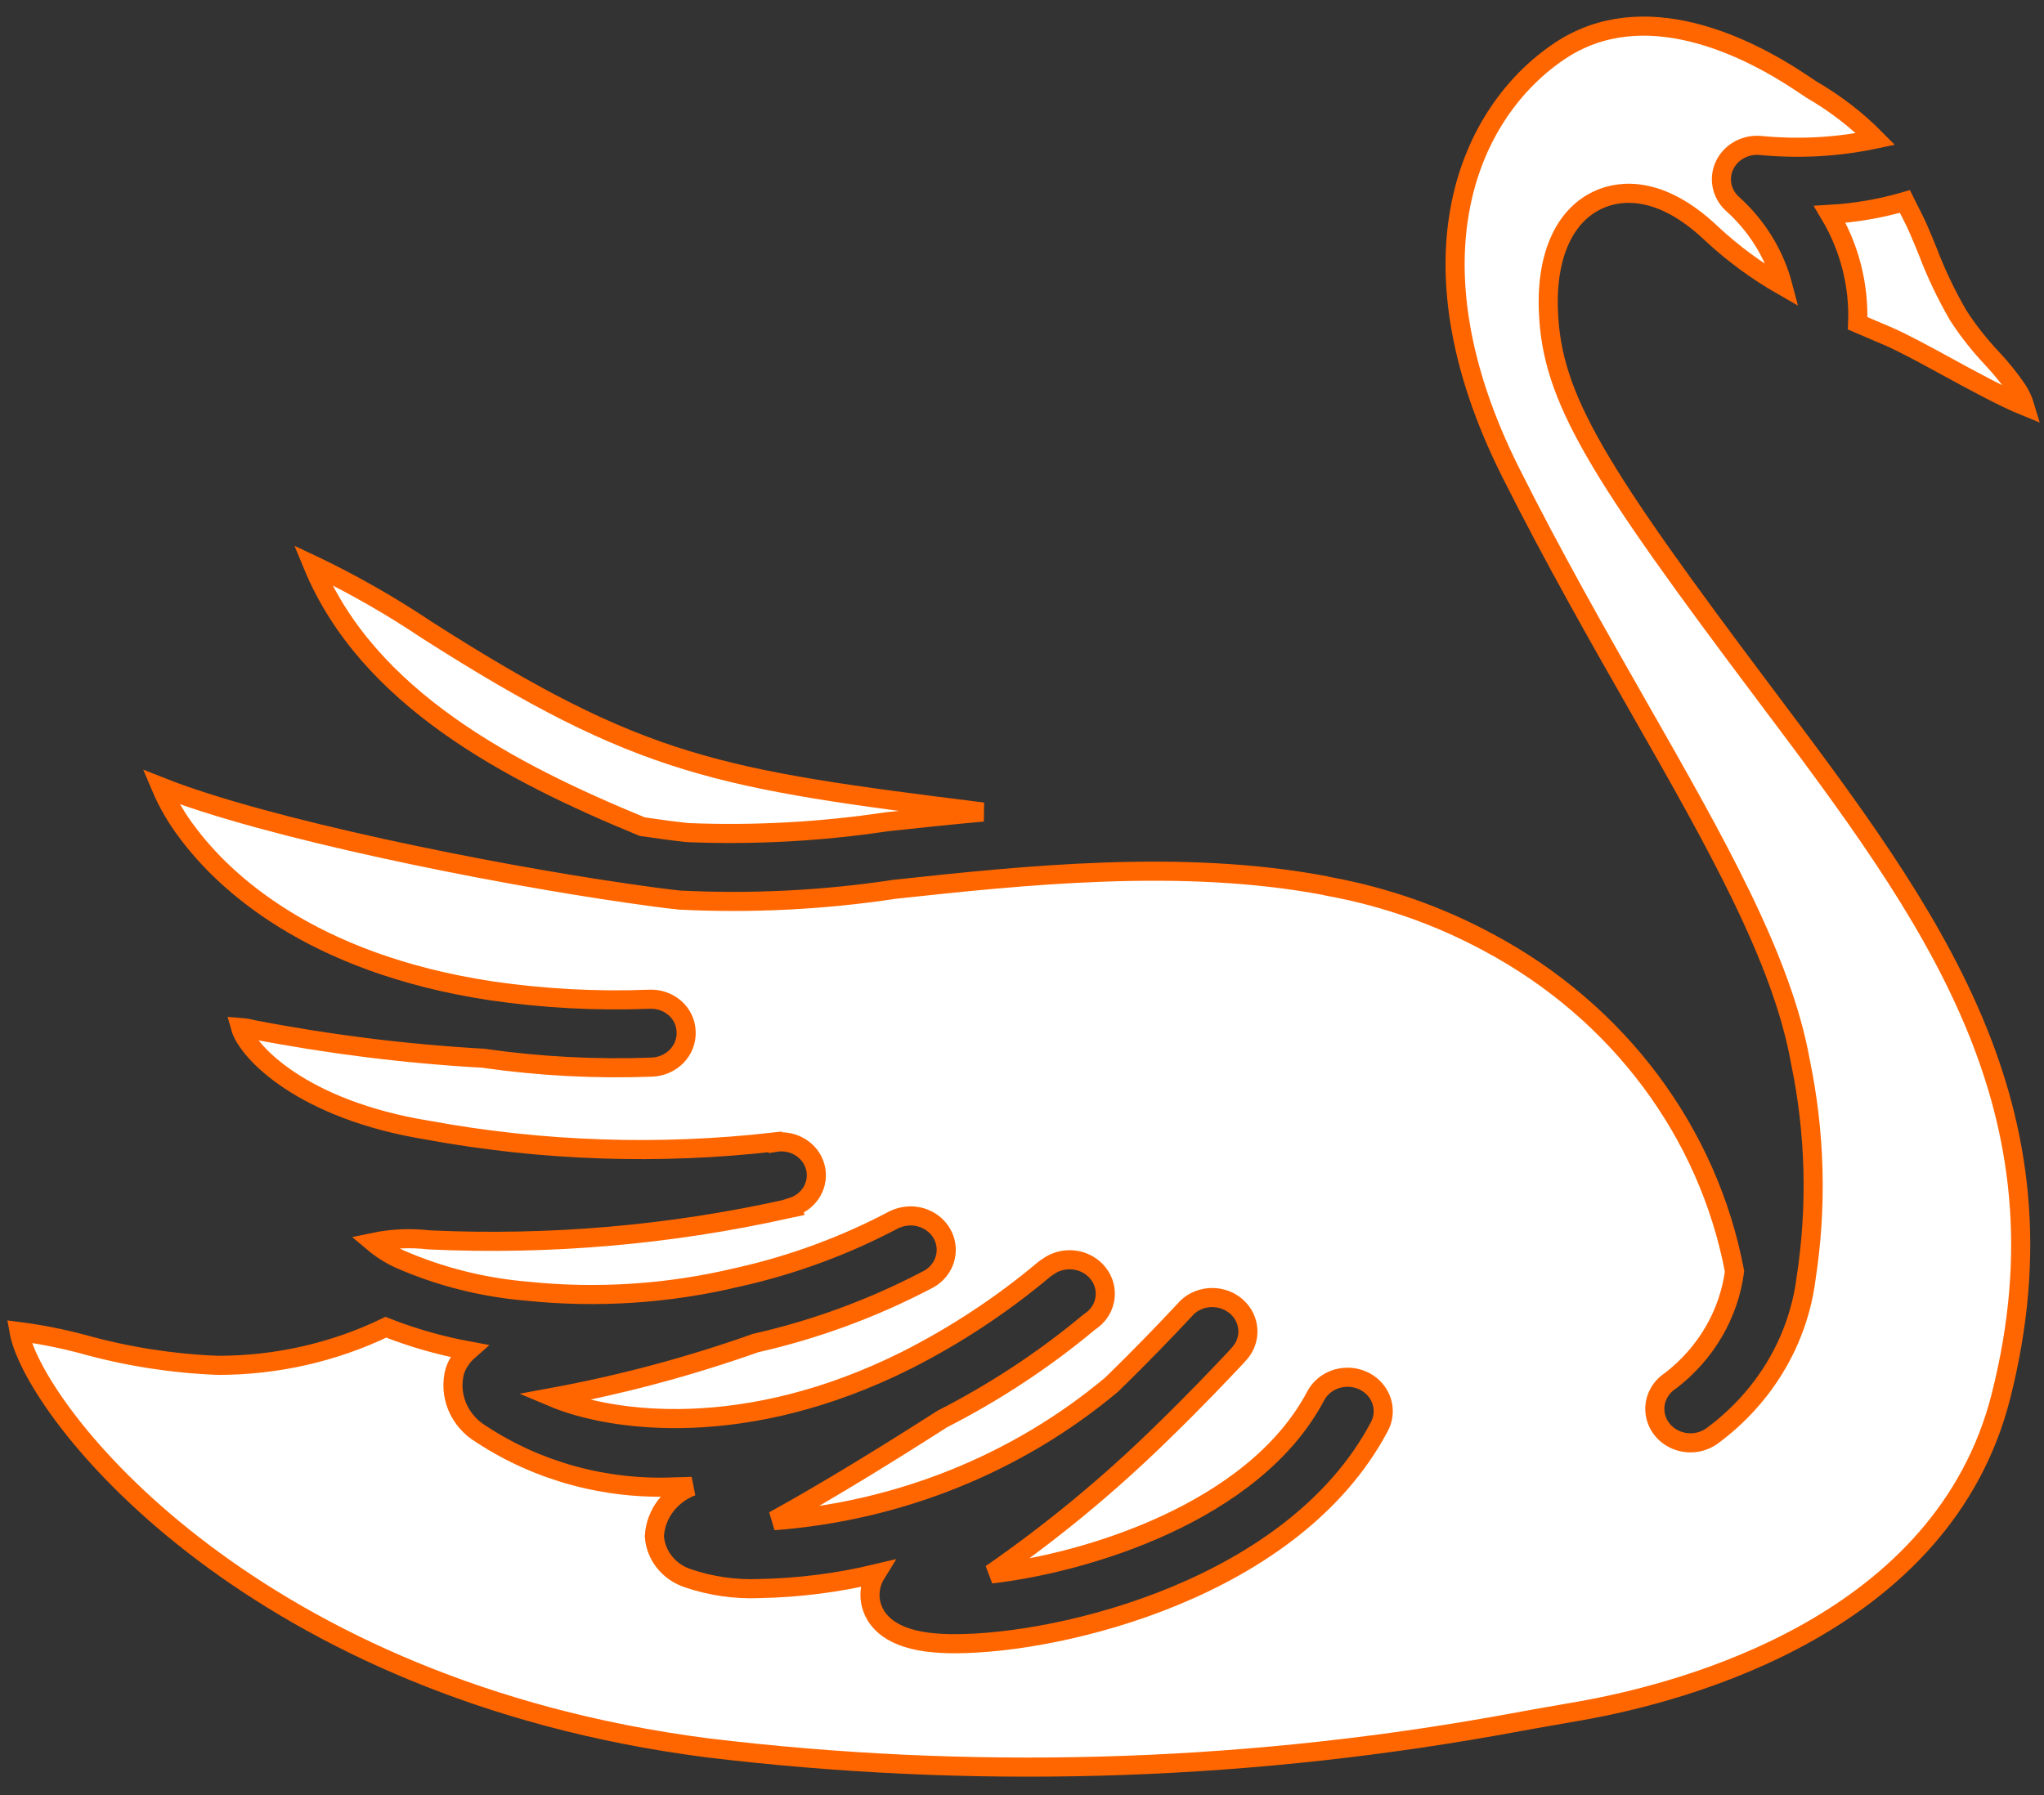 <svg width="107" height="94" viewBox="0 0 107 94" fill="none" xmlns="http://www.w3.org/2000/svg">
<rect x="0" y="0" width="107" height="94" fill="#333333" stroke="none"/>
<path d="M81.057 16.296C80.933 13.335 81.928 11.187 83.79 10.409C84.802 9.987 86.9 9.662 89.603 12.236C90.73 13.285 91.982 14.204 93.334 14.976C92.899 13.316 91.97 11.811 90.658 10.643C90.098 10.108 89.954 9.295 90.299 8.614C90.642 7.935 91.401 7.535 92.188 7.619C94.194 7.812 96.219 7.698 98.186 7.281C97.199 6.281 96.074 5.413 94.841 4.7L94.213 4.282C91.411 2.425 86.046 -0.262 81.659 2.663C76.943 5.807 73.438 13.475 79.08 24.734C81.318 29.2 83.694 33.368 85.791 37.045C89.814 44.1 93.288 50.193 94.25 55.597C95.025 59.331 95.125 63.164 94.546 66.93C94.133 70.208 92.351 73.19 89.602 75.202C89.058 75.584 88.34 75.656 87.724 75.391C87.108 75.126 86.691 74.563 86.634 73.922C86.576 73.281 86.887 72.66 87.447 72.299C89.301 70.874 90.502 68.821 90.8 66.57C89.428 59.288 84.708 52.974 77.933 49.357C75.343 47.954 72.531 46.964 69.606 46.425C69.519 46.411 69.433 46.392 69.349 46.368C61.84 44.95 53.527 45.845 46.838 46.564C43.116 47.128 39.343 47.317 35.581 47.13C34.736 47.041 33.791 46.913 32.81 46.767C25.671 45.74 13.981 43.404 8.422 41.204C8.786 42.063 9.261 42.875 9.834 43.623C11.677 46.088 16.189 50.44 25.718 51.881C28.453 52.281 31.222 52.429 33.986 52.322C34.484 52.296 34.971 52.464 35.336 52.787C35.701 53.11 35.911 53.562 35.918 54.036C35.936 54.508 35.756 54.966 35.419 55.311C35.081 55.656 34.613 55.86 34.118 55.876C31.168 55.986 28.212 55.83 25.293 55.41L25.287 55.41C21.225 55.18 17.187 54.675 13.201 53.902C13 53.849 12.796 53.815 12.588 53.799C12.939 55.051 15.788 58.103 22.378 59.175C28.374 60.279 34.515 60.487 40.579 59.792L40.586 59.814C41.531 59.659 42.444 60.222 42.679 61.109C42.915 61.995 42.396 62.905 41.486 63.198L41.498 63.243C41.498 63.243 41.393 63.266 41.247 63.291C35.097 64.666 28.776 65.214 22.467 64.922C21.492 64.807 20.502 64.852 19.543 65.053C19.966 65.41 20.44 65.708 20.951 65.939C23.047 66.852 25.291 67.415 27.586 67.608C31.269 67.991 34.994 67.746 38.587 66.886C38.631 66.875 38.675 66.865 38.718 66.858C41.492 66.23 44.164 65.248 46.663 63.938C46.966 63.764 47.312 63.67 47.666 63.666C48.531 63.666 49.284 64.232 49.484 65.034C49.683 65.836 49.278 66.664 48.505 67.033C45.685 68.51 42.669 69.619 39.539 70.328L39.531 70.332C36.087 71.552 32.543 72.501 28.936 73.166C32.014 74.462 39.035 75.445 47.47 71.216C50.044 69.91 52.45 68.323 54.638 66.485C54.705 66.431 54.776 66.38 54.85 66.334C55.629 65.76 56.742 65.861 57.393 66.564C58.045 67.268 58.011 68.333 57.315 68.996C57.222 69.081 57.122 69.158 57.017 69.228C54.664 71.192 52.082 72.894 49.324 74.302C46.766 75.941 43.423 78.019 40.507 79.625C47.051 79.133 53.254 76.637 58.184 72.508C59.873 70.869 61.161 69.503 61.736 68.893L61.991 68.622L61.993 68.62C62.044 68.562 62.105 68.494 62.144 68.456C62.858 67.783 64.004 67.768 64.737 68.423C65.47 69.079 65.526 70.169 64.865 70.89C64.833 70.927 64.799 70.962 64.764 70.999L64.752 71.019L64.515 71.269C63.933 71.886 62.567 73.335 60.78 75.068C58.037 77.752 55.062 80.209 51.884 82.414C56.822 81.845 65.642 79.212 68.873 73.095C69.173 72.527 69.768 72.154 70.434 72.118C71.1 72.081 71.737 72.385 72.103 72.917C72.469 73.448 72.511 74.125 72.211 74.692C67.73 83.176 55.569 86.067 49.995 86.067C49.516 86.07 49.037 86.043 48.561 85.987C46.395 85.705 45.744 84.7 45.58 83.906C45.48 83.39 45.579 82.856 45.859 82.403C43.85 82.882 41.791 83.143 39.721 83.18C38.465 83.229 37.211 83.047 36.027 82.645C35.019 82.321 34.318 81.446 34.255 80.434C34.322 79.275 35.089 78.259 36.221 77.828C35.935 77.837 35.644 77.853 35.365 77.853C31.754 78.022 28.185 77.056 25.207 75.104C24.033 74.406 23.467 73.064 23.81 71.787C23.948 71.384 24.192 71.021 24.519 70.733C23.04 70.459 21.593 70.045 20.2 69.497C17.472 70.812 14.457 71.495 11.4 71.491C9.015 71.397 6.652 71.026 4.361 70.387C3.258 70.091 2.135 69.869 1 69.722C1.016 69.812 1.04 69.917 1.073 70.042C2.284 74.505 13.483 88.474 36.994 91.515C50.67 93.17 64.532 92.797 78.089 90.409C79.62 90.126 81.16 89.857 82.698 89.589C88.324 88.598 101.736 85.008 104.747 73.103C108.588 57.933 101.108 47.964 92.443 36.421C83.621 24.68 81.228 20.878 81.057 16.296Z" fill="white" stroke="#FF6600"/>
<path d="M104.268 18.754C103.615 18.062 103.029 17.317 102.517 16.527C101.884 15.438 101.344 14.303 100.901 13.132C100.742 12.74 100.581 12.352 100.415 11.972C100.27 11.638 100.094 11.297 99.92 10.954C99.851 10.822 99.787 10.683 99.72 10.549C98.442 10.921 97.123 11.148 95.788 11.225C96.821 12.96 97.326 14.935 97.245 16.928C97.651 17.104 98.022 17.263 98.351 17.401L98.775 17.58C99.596 17.931 100.726 18.547 101.921 19.2C103.027 19.806 104.881 20.819 106 21.272C105.907 20.96 105.768 20.663 105.586 20.388C105.192 19.812 104.751 19.265 104.268 18.754Z" fill="white" stroke="#FF6600"/>
<path d="M16.517 29.651L16.37 29.582C19.235 36.527 26.63 40.408 33.618 43.284C34.462 43.408 35.27 43.52 36.014 43.597C39.493 43.736 42.978 43.546 46.418 43.029C48.014 42.857 49.709 42.678 51.456 42.519C37.596 40.784 33.619 40.185 22.349 32.989C20.493 31.744 18.544 30.627 16.517 29.651Z" fill="white" stroke="#FF6600"/>
</svg>
